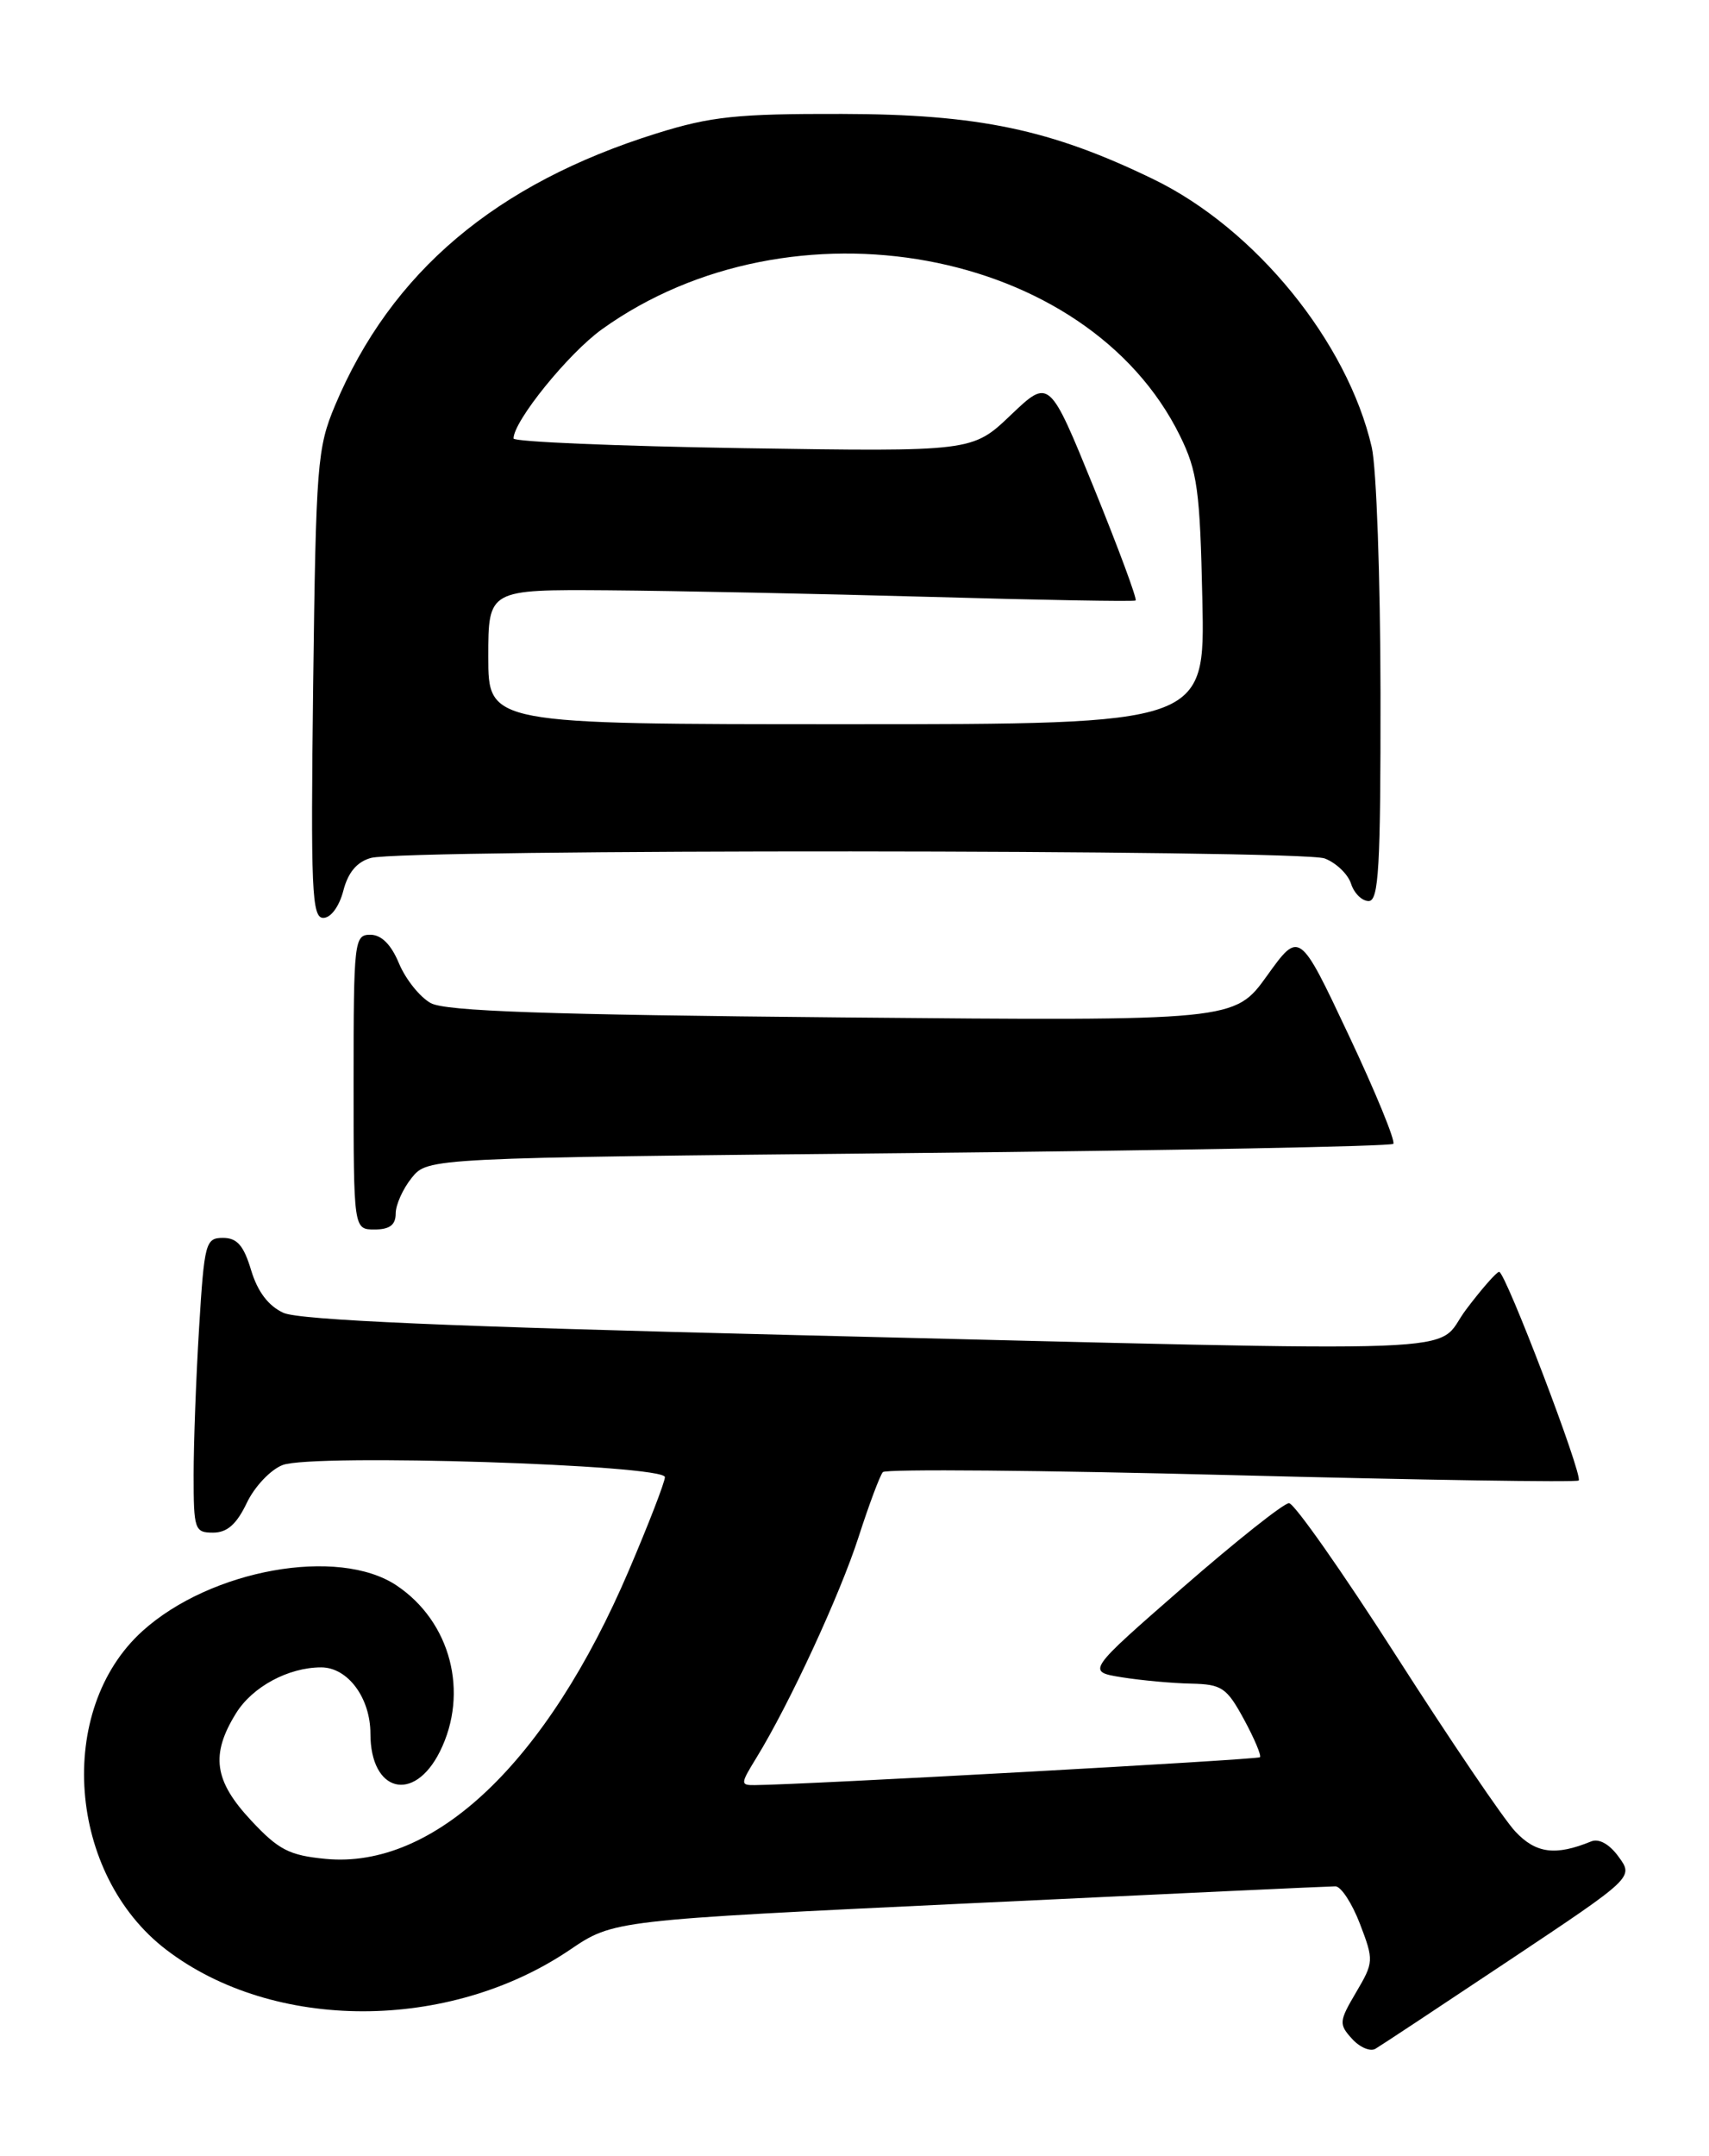 <?xml version="1.0" encoding="UTF-8" standalone="no"?>
<!DOCTYPE svg PUBLIC "-//W3C//DTD SVG 1.1//EN" "http://www.w3.org/Graphics/SVG/1.1/DTD/svg11.dtd" >
<svg xmlns="http://www.w3.org/2000/svg" xmlns:xlink="http://www.w3.org/1999/xlink" version="1.1" viewBox="0 0 203 256">
 <g >
 <path fill="currentColor"
d=" M 179.27 232.79 C 194.05 222.94 194.05 222.94 192.27 220.50 C 191.18 218.99 189.93 218.29 189.00 218.67 C 184.77 220.40 182.44 220.10 180.00 217.50 C 178.62 216.04 172.27 206.66 165.87 196.67 C 159.47 186.68 153.73 178.50 153.11 178.50 C 152.49 178.50 146.82 183.00 140.51 188.50 C 129.05 198.50 129.05 198.50 133.27 199.18 C 135.60 199.55 139.30 199.89 141.50 199.93 C 145.13 200.01 145.71 200.40 147.76 204.17 C 149.00 206.45 149.85 208.48 149.66 208.67 C 149.37 208.96 95.62 211.93 89.67 211.98 C 87.93 212.00 87.94 211.84 89.84 208.75 C 93.75 202.39 99.77 189.39 101.99 182.50 C 103.23 178.65 104.53 175.19 104.87 174.81 C 105.22 174.43 123.86 174.59 146.30 175.17 C 168.74 175.75 187.29 176.04 187.52 175.81 C 188.07 175.26 178.81 150.99 178.07 151.03 C 177.76 151.05 175.98 153.07 174.13 155.53 C 170.11 160.87 178.10 160.57 94.43 158.54 C 53.45 157.54 35.57 156.76 33.67 155.90 C 31.88 155.08 30.60 153.39 29.83 150.84 C 28.95 147.91 28.17 147.00 26.49 147.00 C 24.42 147.00 24.27 147.56 23.65 157.66 C 23.29 163.52 23.00 171.39 23.00 175.16 C 23.00 181.64 23.12 182.00 25.31 182.00 C 26.98 182.00 28.10 181.01 29.31 178.48 C 30.23 176.54 32.15 174.51 33.58 173.97 C 37.17 172.60 79.01 173.93 78.98 175.41 C 78.97 176.01 77.04 181.00 74.69 186.50 C 64.96 209.28 51.59 221.98 38.67 220.74 C 34.36 220.33 33.08 219.67 29.82 216.17 C 25.43 211.47 24.99 208.37 28.03 203.46 C 29.97 200.31 34.25 198.00 38.15 198.00 C 41.31 198.00 44.00 201.62 44.00 205.88 C 44.00 212.83 49.17 214.16 52.25 208.00 C 55.74 201.01 53.54 192.57 47.10 188.27 C 40.18 183.65 25.03 186.37 16.93 193.68 C 6.57 203.04 8.03 222.59 19.76 231.54 C 32.50 241.27 53.31 241.27 67.69 231.54 C 72.87 228.03 72.87 228.03 115.14 226.02 C 138.38 224.91 157.95 224.00 158.62 224.00 C 159.29 224.00 160.60 226.01 161.54 228.46 C 163.20 232.80 163.18 233.02 161.08 236.59 C 159.05 240.03 159.02 240.37 160.59 242.10 C 161.51 243.12 162.77 243.66 163.38 243.29 C 164.00 242.93 171.15 238.20 179.27 232.79 Z  M 47.00 144.11 C 47.00 143.07 47.86 141.16 48.91 139.86 C 50.82 137.50 50.82 137.50 107.89 136.93 C 139.28 136.62 165.21 136.13 165.50 135.83 C 165.79 135.54 163.41 129.72 160.19 122.90 C 154.35 110.51 154.35 110.51 150.50 115.87 C 146.64 121.24 146.64 121.24 100.07 120.82 C 64.85 120.50 52.93 120.08 51.17 119.12 C 49.88 118.41 48.19 116.30 47.40 114.42 C 46.46 112.15 45.30 111.00 43.99 111.00 C 42.08 111.00 42.00 111.71 42.00 128.50 C 42.00 146.00 42.00 146.00 44.50 146.00 C 46.28 146.00 47.00 145.46 47.00 144.11 Z  M 40.78 105.78 C 41.34 103.60 42.40 102.34 44.06 101.88 C 47.89 100.81 154.52 100.87 157.35 101.94 C 158.71 102.46 160.12 103.81 160.48 104.94 C 160.84 106.07 161.78 107.00 162.57 107.00 C 163.77 107.00 164.00 103.08 163.98 82.25 C 163.96 68.64 163.50 55.53 162.94 53.11 C 160.05 40.58 149.11 27.15 137.00 21.28 C 124.80 15.36 116.21 13.56 100.00 13.53 C 87.54 13.50 84.44 13.83 78.00 15.84 C 58.88 21.81 46.46 32.31 39.80 48.14 C 37.68 53.19 37.53 55.12 37.20 81.25 C 36.90 105.73 37.04 109.00 38.40 109.00 C 39.30 109.00 40.29 107.65 40.78 105.78 Z  M 58.00 78.00 C 58.00 70.00 58.00 70.00 72.25 70.10 C 80.09 70.16 97.30 70.51 110.50 70.88 C 123.70 71.26 134.67 71.45 134.89 71.31 C 135.10 71.17 132.88 65.18 129.96 57.99 C 124.64 44.93 124.64 44.93 120.07 49.28 C 115.50 53.64 115.50 53.64 88.25 53.22 C 73.26 52.98 61.00 52.46 61.00 52.07 C 61.00 50.01 67.50 41.98 71.49 39.11 C 94.02 22.94 129.16 29.40 140.16 51.75 C 142.23 55.96 142.54 58.19 142.82 71.25 C 143.14 86.00 143.14 86.00 100.57 86.00 C 58.00 86.00 58.00 86.00 58.00 78.00 Z "/>
</g>
</svg>